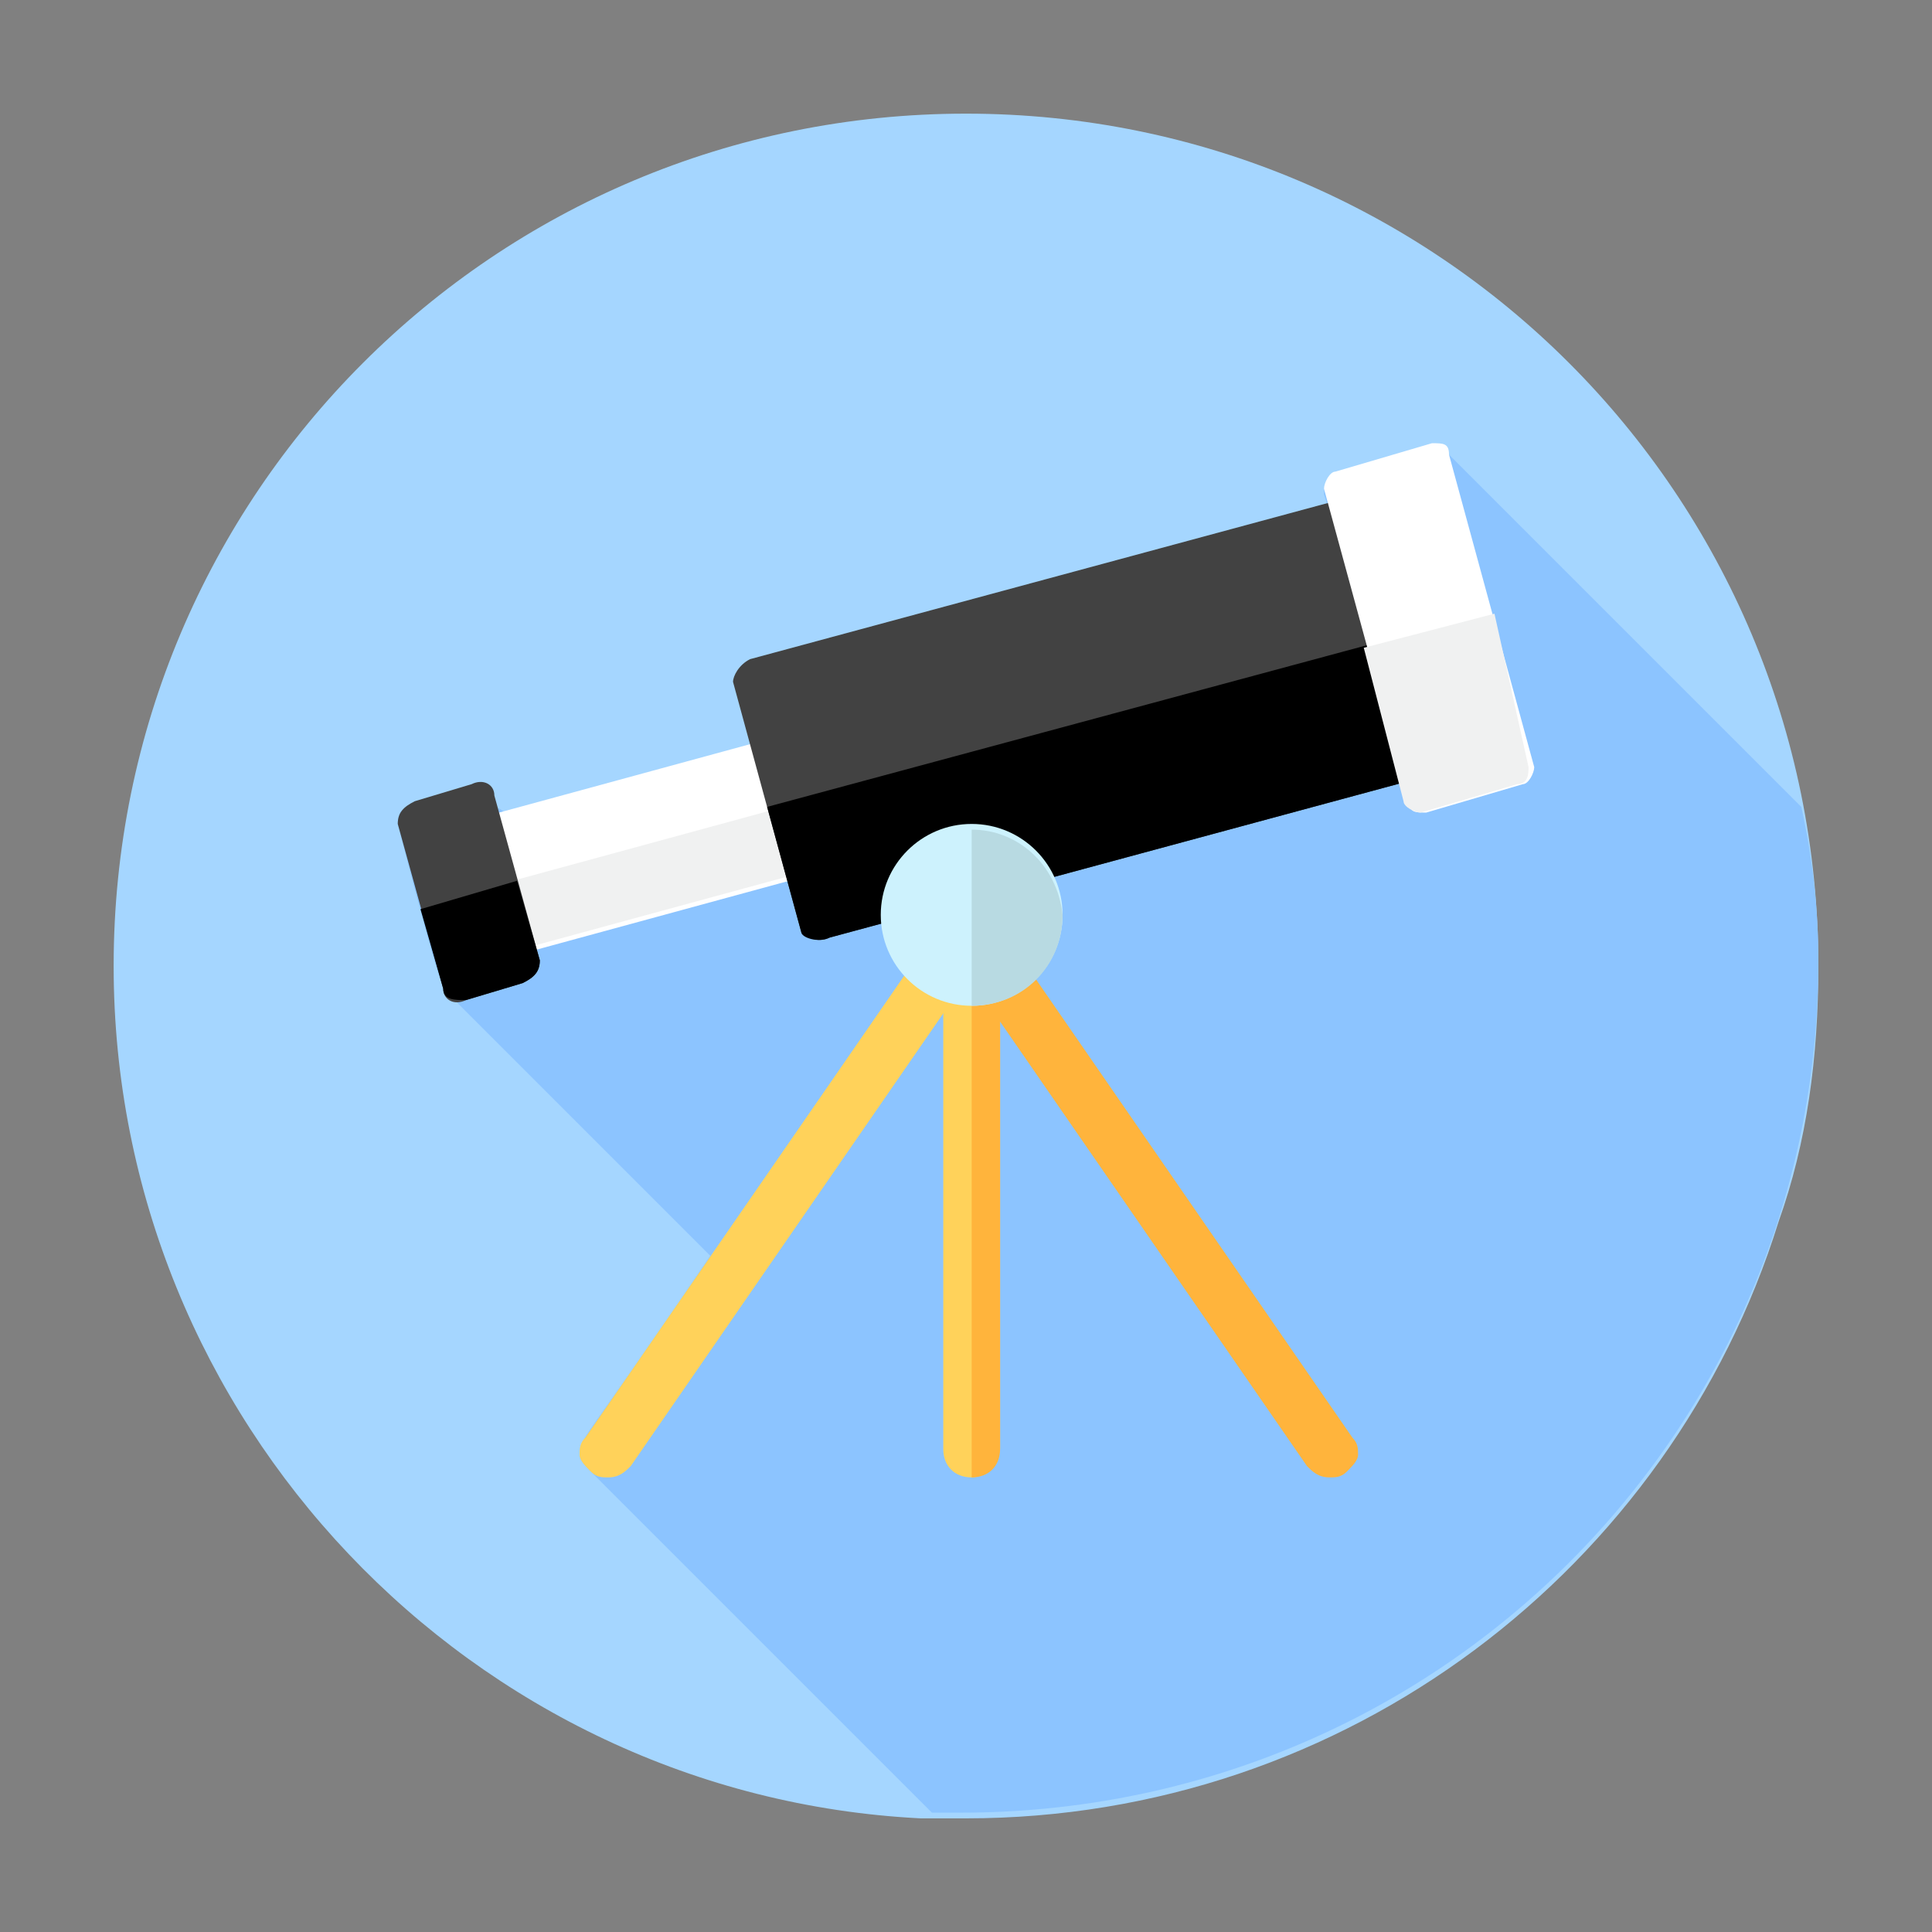 <?xml version="1.0" encoding="utf-8"?>
<!-- Generator: Adobe Illustrator 25.0.0, SVG Export Plug-In . SVG Version: 6.00 Build 0)  -->
<svg version="1.1" id="圖層_1" xmlns="http://www.w3.org/2000/svg" xmlns:xlink="http://www.w3.org/1999/xlink" x="0px" y="0px"
	 viewBox="0 0 34 34" style="enable-background:new 0 0 34 34;" xml:space="preserve">
<rect x="0" y="0" width="34" height="34" fill="#808080" stroke="none"/>
<style type="text/css">
	.st0{fill:#A5D6FF;}
	.st1{fill:#8CC4FF;}
	.st2{fill:#FFFFFF;}
	.st3{fill:#F0F1F1;}
	.st4{fill:#424242;}
	.st5{fill:#FFD25A;}
	.st6{fill:#FFB43C;}
	.st7{fill:#CDF2FD;}
	.st8{fill:#B8DAE2;}
</style>
<path class="st0" d="M32,17c0,1.6-0.2,3.1-0.7,4.5C29.4,27.6,23.7,32,17,32c-0.3,0-0.5,0-0.8,0C8.3,31.6,2,25,2,17C2,8.7,8.7,2,17,2
	C25.3,2,32,8.7,32,17z"/>
<path class="st1" d="M32,16.9c0-0.9-0.1-1.8-0.3-2.7C28.2,10.7,25.5,8,25.5,8c-0.1-0.1-0.2-0.2-0.3-0.1l-1.7,0.5
	c-0.2,0-0.2,0.2-0.2,0.3l0.1,0.3l-10.1,2.8c-0.2,0.1-0.4,0.2-0.3,0.4l0.3,1l-4.3,1.2c0,0-0.2-0.2-0.3-0.2c-0.1-0.1-0.2-0.2-0.4-0.1
	l-1,0.3C7.1,14.1,7,14.3,7,14.5c0.8,3.1,0.8,2.9,0.9,3c0,0,4.6,4.6,4.6,4.6c-2.3,3.4-2.3,3.2-2.3,3.5c0,0.1,0.1,0.2,0.2,0.3
	c0,0,2.6,2.6,6,6c0.2,0,0.3,0,0.5,0C25.3,31.9,32,25.2,32,16.9z"/>
<g>
	<g>
		<rect x="8.4" y="13.6" transform="matrix(0.965 -0.263 0.263 0.965 -3.486 3.545)" class="st2" width="6.1" height="2.5"/>
		<rect x="8.6" y="14.8" transform="matrix(0.965 -0.263 0.263 0.965 -3.638 3.608)" class="st3" width="6.1" height="1.2"/>
		<path class="st4" d="M9.5,16.9c0,0.2-0.1,0.3-0.3,0.4l-1,0.3c-0.2,0.1-0.4,0-0.4-0.2L7,14.5c0-0.2,0.1-0.3,0.3-0.4l1-0.3
			c0.2-0.1,0.4,0,0.4,0.2L9.5,16.9z"/>
		<path d="M9.1,15.5l-1.7,0.5l0.4,1.4c0,0.2,0.2,0.2,0.4,0.2l1-0.3c0.2-0.1,0.3-0.2,0.3-0.4L9.1,15.5z"/>
		<path class="st4" d="M25.7,13.5l-11.1,3c-0.2,0.1-0.4,0-0.5-0.1l-1.2-4.4c0-0.1,0.1-0.3,0.3-0.4l11.1-3L25.7,13.5z"/>
		<path d="M25,11.1l-11.5,3.1l0.6,2.2c0,0.1,0.3,0.2,0.5,0.1l11.1-3L25,11.1z"/>
		<path class="st2" d="M27,13.5c0,0.1-0.1,0.3-0.2,0.3l-1.7,0.5c-0.2,0-0.3,0-0.3-0.2l-1.5-5.5c0-0.1,0.1-0.3,0.2-0.3l1.7-0.5
			c0.2,0,0.3,0,0.3,0.2L27,13.5z"/>
		<path class="st3" d="M26.3,10.8L24,11.4l0.7,2.7c0,0.1,0.2,0.2,0.3,0.2l1.7-0.5c0.2,0,0.2-0.2,0.2-0.3L26.3,10.8z"/>
	</g>
	<path class="st5" d="M17.1,26c-0.3,0-0.5-0.2-0.5-0.5v-9.4c0-0.3,0.2-0.5,0.5-0.5c0.3,0,0.5,0.2,0.5,0.5v9.4
		C17.5,25.8,17.3,26,17.1,26z"/>
	<path class="st6" d="M17.1,15.6V26c0.3,0,0.5-0.2,0.5-0.5v-9.4C17.5,15.9,17.3,15.6,17.1,15.6L17.1,15.6z"/>
	<path class="st6" d="M23.4,26c-0.2,0-0.3-0.1-0.4-0.2l-5.8-8.4c-0.1-0.1-0.1-0.2-0.1-0.3c0-0.1,0.1-0.2,0.2-0.3
		c0.1-0.1,0.2-0.1,0.3-0.1c0.2,0,0.3,0.1,0.4,0.2l5.8,8.4c0.1,0.1,0.1,0.2,0.1,0.3c0,0.1-0.1,0.2-0.2,0.3C23.6,26,23.5,26,23.4,26z"
		/>
	<path class="st5" d="M10.7,26c-0.1,0-0.2,0-0.3-0.1c-0.1-0.1-0.2-0.2-0.2-0.3c0-0.1,0-0.2,0.1-0.3l5.8-8.4c0.1-0.1,0.2-0.2,0.4-0.2
		c0.1,0,0.2,0,0.3,0.1c0.1,0.1,0.2,0.2,0.2,0.3c0,0.1,0,0.2-0.1,0.3l-5.8,8.4C11,25.9,10.9,26,10.7,26z"/>
	<circle class="st7" cx="17.1" cy="16.1" r="1.6"/>
	<path class="st8" d="M17.1,14.6v3.1c0.9,0,1.6-0.7,1.6-1.6C18.6,15.2,17.9,14.6,17.1,14.6L17.1,14.6z"/>
</g>
</svg>
